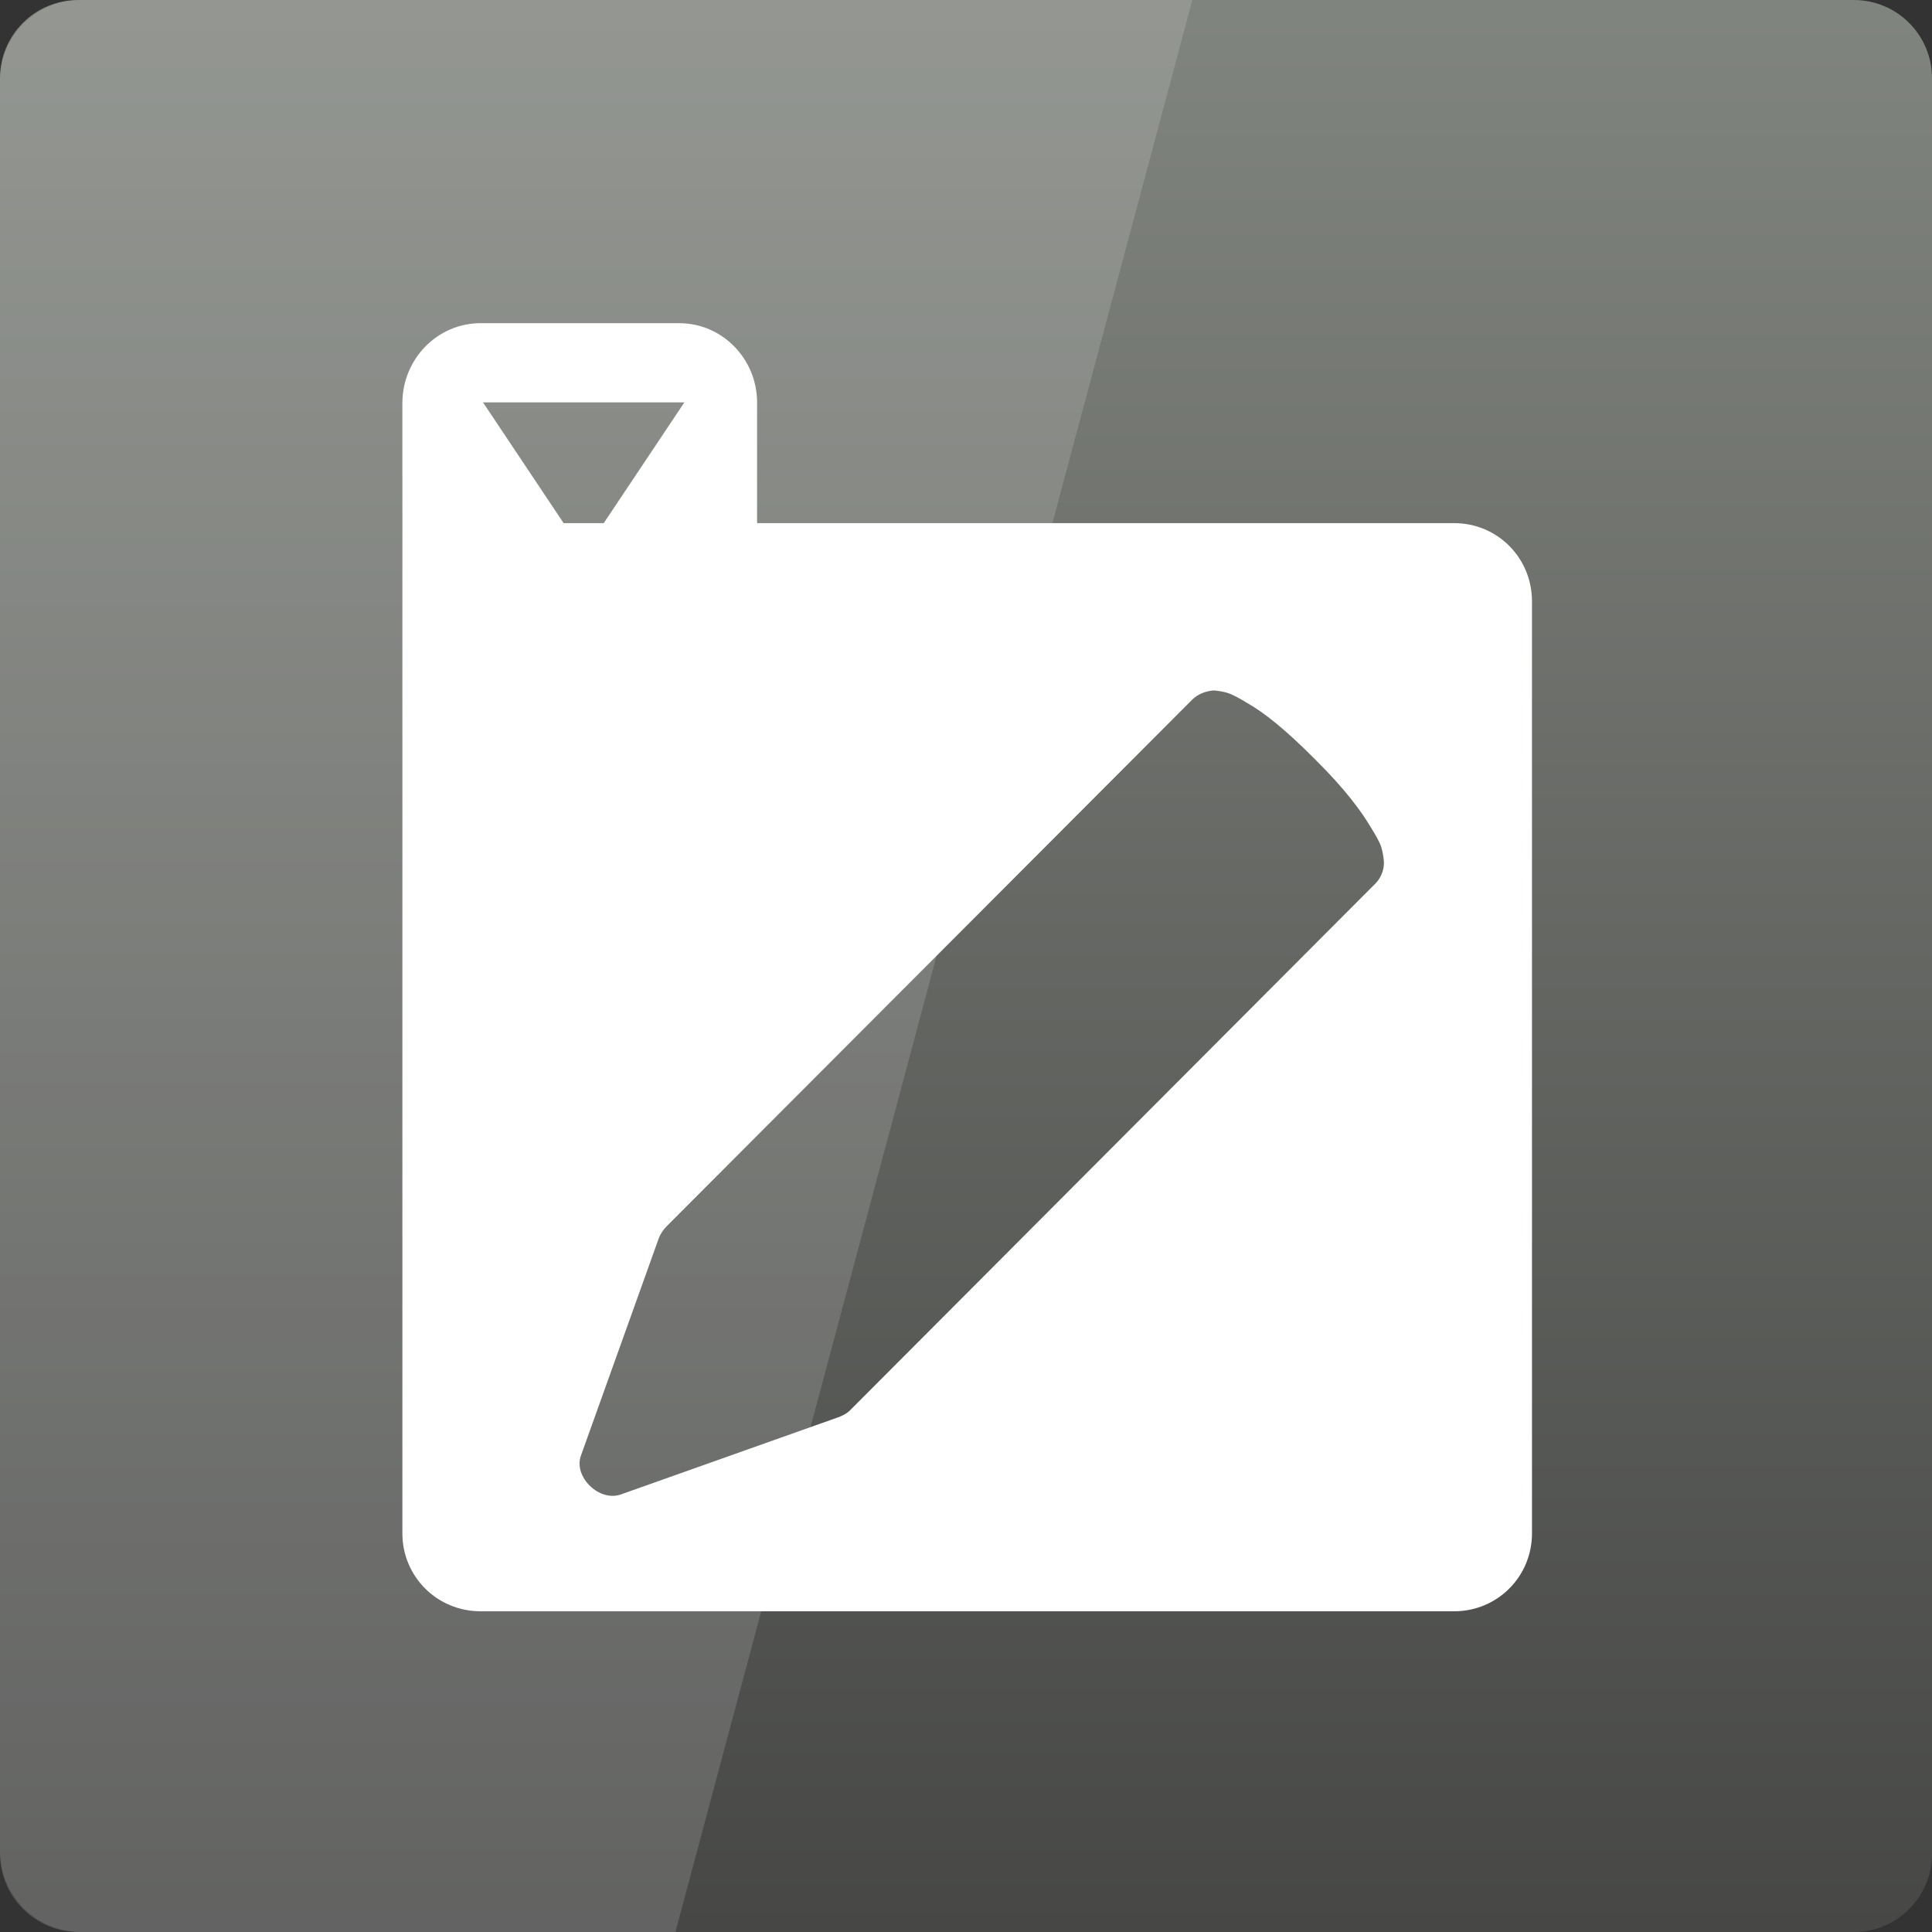 <svg width="22" xmlns="http://www.w3.org/2000/svg" height="22" viewBox="0 0 22 22" xmlns:xlink="http://www.w3.org/1999/xlink">
<rect x="0" y="0" width="22" height="22" fill="#333333" stroke="none"/>
<defs>
<linearGradient gradientTransform="matrix(.458 0 0 -.458 0 482.333)" id="linear0" y1="1004.362" y2="1054.362" gradientUnits="userSpaceOnUse" x2="0">
<stop offset="0" style="stop-color:#464745"/>
<stop offset="1" style="stop-color:#828680"/>
</linearGradient>
</defs>
<path style="fill:url(#linear0)" d="M 0.891 22 L 21.109 22 C 21.602 22 22 21.602 22 21.109 L 22 0.891 C 22 0.398 21.602 0 21.109 0 L 0.891 0 C 0.398 0 0 0.398 0 0.891 L 0 21.109 C 0 21.602 0.398 22 0.891 22 Z "/>
<g style="fill:#fff">
<path d="M 5.473 3.68 C 4.977 3.68 4.586 4.09 4.582 4.582 L 4.582 17.461 C 4.582 17.953 4.977 18.348 5.473 18.348 L 16.559 18.348 C 17.051 18.348 17.445 17.953 17.445 17.461 L 17.445 6.848 C 17.445 6.352 17.051 5.957 16.559 5.957 L 8.621 5.957 L 8.621 4.582 C 8.621 4.09 8.227 3.68 7.734 3.68 Z M 5.5 4.582 L 7.793 4.582 L 6.875 5.957 L 6.418 5.957 Z M 13.809 7.863 L 13.836 7.863 C 13.836 7.863 13.918 7.871 13.98 7.891 C 14.039 7.91 14.117 7.953 14.207 8.008 C 14.391 8.113 14.633 8.301 14.98 8.652 C 15.32 8.988 15.504 9.242 15.613 9.426 C 15.668 9.516 15.707 9.582 15.727 9.641 C 15.746 9.699 15.754 9.77 15.754 9.77 C 15.773 9.871 15.738 9.98 15.668 10.055 L 9.684 16.055 C 9.648 16.094 9.586 16.125 9.539 16.141 L 7.074 17.016 C 6.828 17.109 6.523 16.816 6.617 16.57 L 7.504 14.094 C 7.523 14.047 7.555 14 7.59 13.965 L 13.578 7.965 C 13.637 7.906 13.727 7.871 13.809 7.863 Z "/>
<path style="fill-opacity:.149" d="M 0.918 0 C 0.41 0 0 0.41 0 0.918 L 0 21.082 C 0 21.59 0.41 22 0.918 22 L 7.691 22 L 13.578 0 Z "/>
</g>
</svg>
